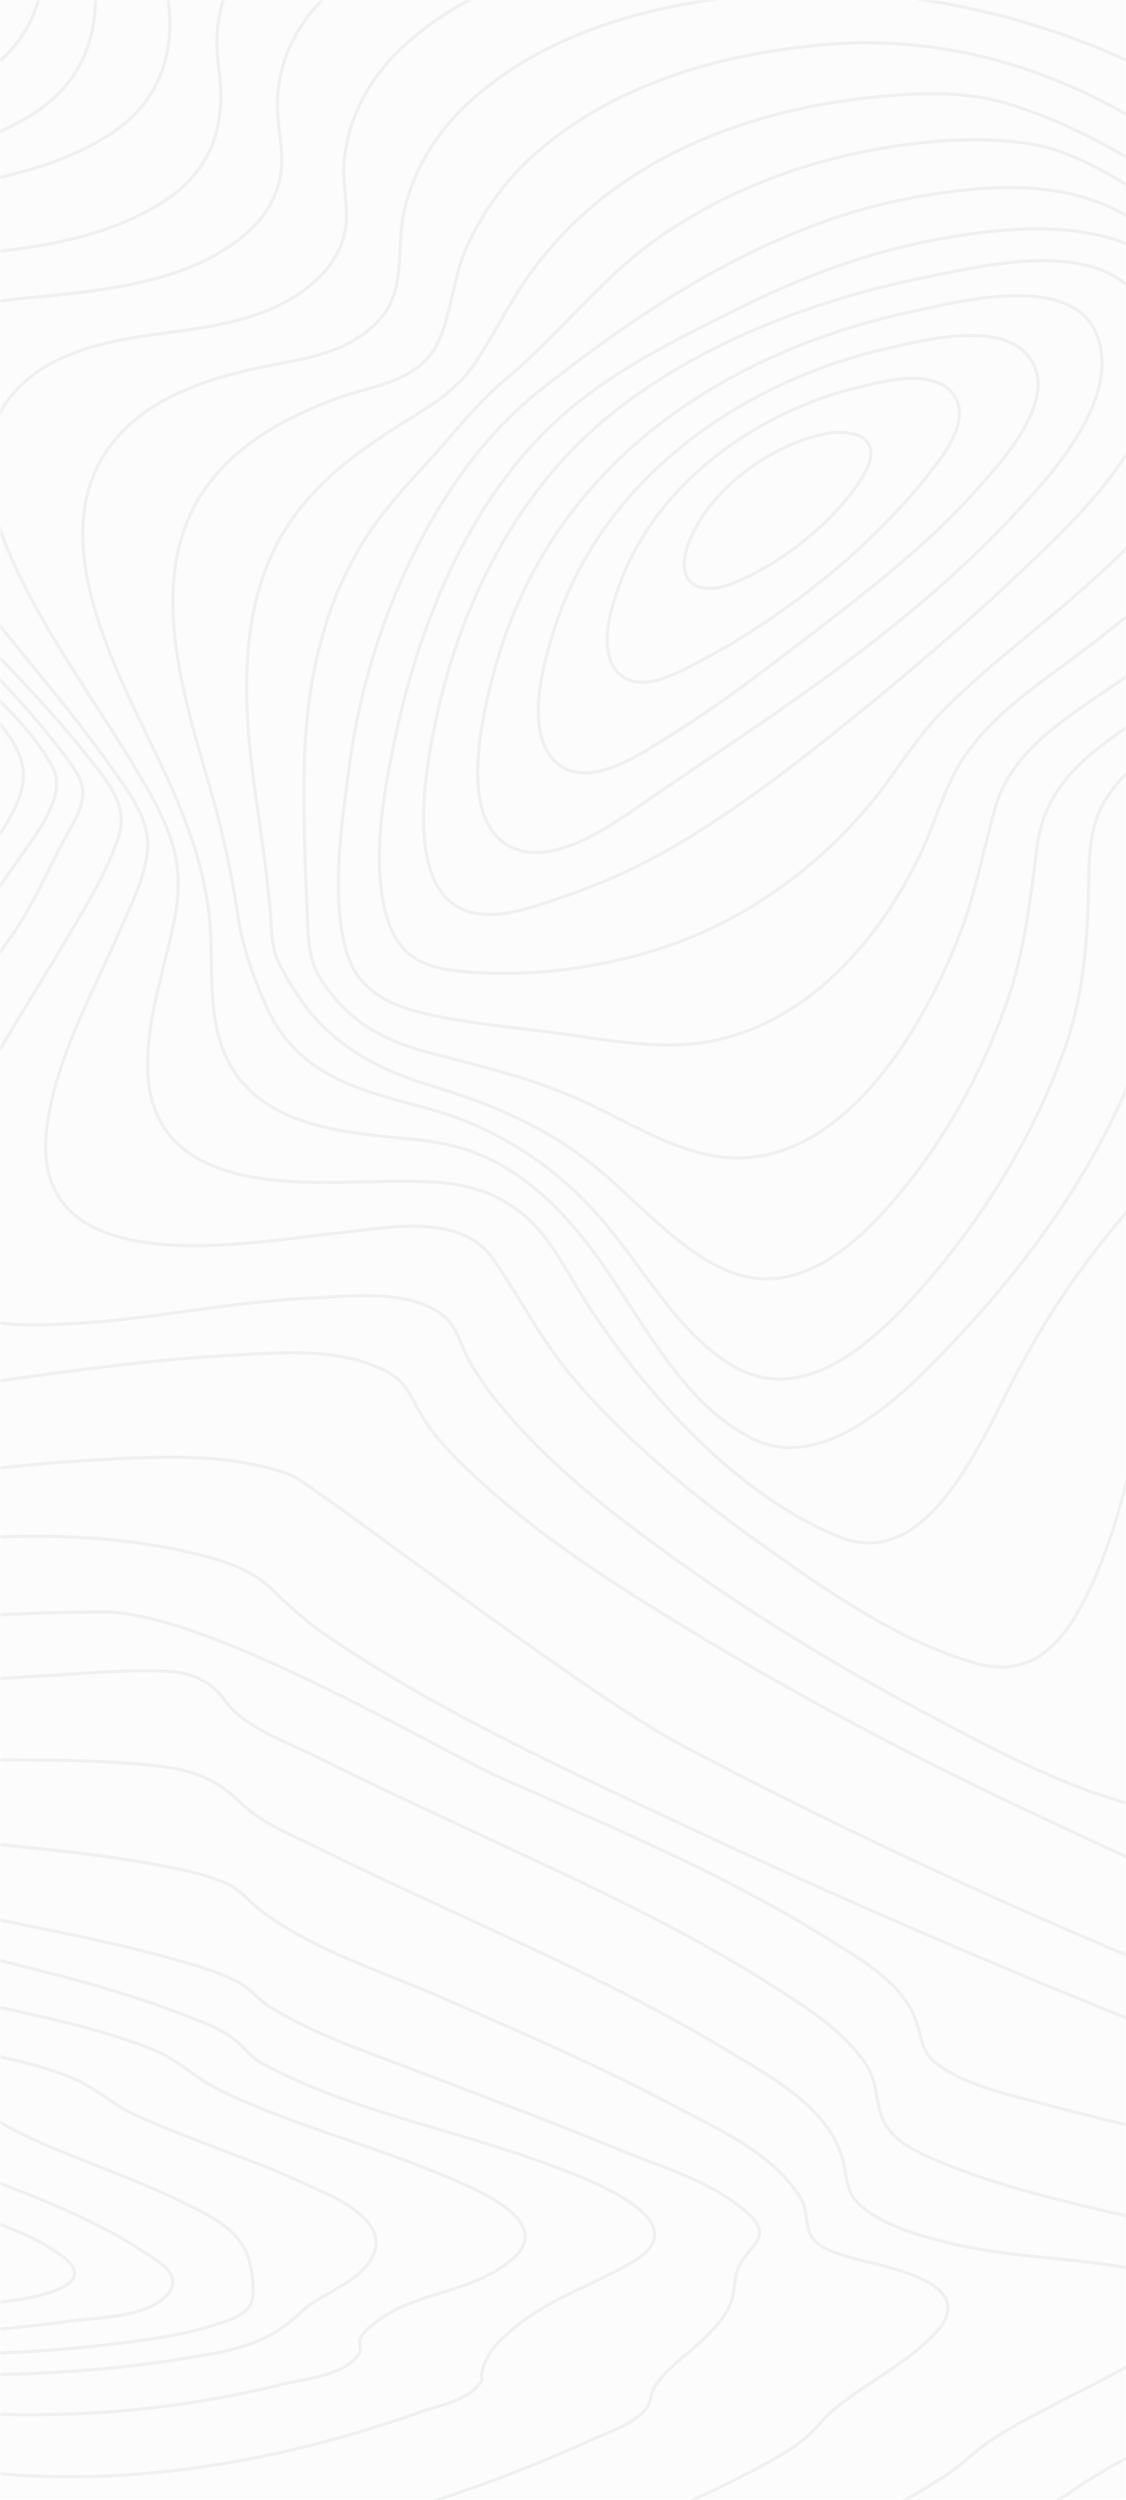 <svg width="360" height="799" viewBox="0 0 360 799" fill="none" xmlns="http://www.w3.org/2000/svg">
<mask id="mask0_1_1259" style="mask-type:alpha" maskUnits="userSpaceOnUse" x="0" y="0" width="360" height="800">
<path opacity="0.08" d="M360 0H0V800H360V0Z" fill="#707070"/>
</mask>
<g mask="url(#mask0_1_1259)">
<path d="M7.508 247.612C7.451 233.252 -15.116 217.103 -24.756 208.776C-43.816 192.309 -63.642 177.102 -83.28 161.652C-102.917 146.203 -122.613 130.795 -141.341 113.833C-153.501 102.823 -167.79 90.422 -176.037 74.7C-193.605 41.196 -138.213 46.171 -123.864 45.438C-87.362 43.566 -45.495 44.422 -11.28 26.973C9.145 16.557 17.289 -0.911 12.902 -26.371C11.488 -34.65 7.303 -44.178 10.849 -52.245C14.634 -60.859 23.345 -65.831 30.573 -69.164C56.941 -81.311 87.256 -82.716 115.154 -84.241C145.236 -85.918 175.601 -85.426 205.471 -85.555C218.137 -85.61 231.365 -90.999 243.426 -95.381C259.238 -101.123 274.861 -107.573 290.543 -113.808C325.04 -127.496 360.59 -141.908 397.086 -145.385C419.943 -147.563 444.924 -144.619 462.68 -125.676C471.594 -116.168 476.261 -102.026 481.415 -89.467C487.654 -74.294 493.646 -58.974 500.288 -44.039C521.685 4.061 552.236 51.064 601.818 53.426C609.32 53.781 616.686 52.622 624.152 52.404C628.907 52.268 633.138 53.63 634.905 59.522C639.347 74.302 625.382 97.634 619.656 109.361C607.117 135.029 592.978 159.548 579.734 184.699C570.971 201.332 555.804 224.067 555.643 244.278C555.502 262.286 575.721 275.303 586.73 284.173C597.045 292.478 615.736 304.1 616.865 320.994C617.413 329.186 612.853 335.974 608.091 341.244C599.745 350.457 590.13 356.956 582.62 367.469C570.308 384.715 560.021 408.445 561.693 431.684C562.853 447.787 570.608 458.334 580.474 468.414C584.62 472.652 587.986 475.65 588.205 482.531C588.559 493.458 584.946 505.021 581.971 515.152C571.323 551.407 556.201 586.466 539.377 619.2C530.971 635.559 521.89 651.867 510.744 665.821C503.446 674.985 493.601 685.89 482.468 685.878C469.576 685.878 455.935 680.366 443.404 676.245C419.996 668.543 396.874 659.64 373.844 650.506C320.585 629.373 267.826 606.528 215.568 581.972C178.759 564.646 141.168 547.293 106.561 524.259C99.712 519.653 93.339 514.377 87.536 508.508C81.226 502.253 73.396 499.457 65.457 497.372C16.18 484.427 -37.806 494.365 -87.287 500.597C-99.847 502.176 -112.406 503.763 -125.002 504.868C-135.83 505.82 -148.792 508.546 -159.315 504.449C-180.051 496.387 -161.924 466.673 -154.261 454.567C-127.279 411.937 -92.466 375.87 -60.2 339.049C-44.858 321.513 -29.4 304.024 -14.893 285.496C-7.337 275.864 7.558 260.202 7.508 247.612Z" stroke="#0D2543" stroke-miterlimit="10"/>
<path d="M16.808 245.191C8.537 229.995 -5.973 218.763 -18.018 208.193C-35.351 192.976 -53.229 178.605 -70.838 163.819C-87.488 149.836 -104.174 135.696 -119.593 119.818C-128.995 110.135 -140.793 98.556 -145.246 84.236C-154.906 53.195 -102.936 57.903 -90.106 57.092C-58.209 55.083 -22.049 54.622 7.461 38.278C25.887 28.073 33.457 11.148 29.527 -12.349C28.168 -20.479 25.72 -27.42 28.82 -35.509C32.403 -44.869 40.645 -50.705 48.201 -54.824C71.869 -67.73 99.846 -70.472 125.503 -72.754C152.008 -75.111 179.623 -76.771 205.277 -75.048C215.535 -74.361 227.343 -78.259 237.497 -81.248C253.118 -85.853 268.58 -91.164 284.125 -96.105C315.715 -106.152 348.123 -115.83 380.985 -116.932C404.71 -117.727 429.447 -113.416 449.186 -96.75C469.189 -79.851 478.065 -53.653 489.16 -28.75C508.319 14.306 534.194 66.654 578.517 75.75C585.238 77.132 591.697 76.382 598.411 76.722C601.864 76.893 605.794 77.438 607.544 81.469C612.09 91.934 599.633 111.069 595.443 119.086C583.862 141.239 570.841 162.307 558.705 184.033C549.065 201.284 536.848 220.453 533.119 240.902C528.594 265.716 558.156 283.375 568.553 300.848C586.575 331.147 552.429 348.411 535.595 362.858C516.263 379.445 500.306 409.701 517.635 435.362C524.265 445.176 532.422 451.023 535.382 463.828C540.012 483.855 536.511 506.741 532.754 526.537C527.096 556.297 518.136 585.735 505.962 612.631C497.239 631.891 482.767 662.086 461.575 659.822C447.309 658.311 432.806 652.789 418.915 647.908C398.115 640.603 377.578 632.277 357.149 623.628C309.988 603.721 263.351 581.769 217.632 557.623C186.435 541.142 99.416 473.79 92.868 471.387C73.346 464.229 51.149 465.489 31.021 466.599C4.249 468.074 -22.393 471.89 -49.012 475.428C-61.682 477.102 -74.417 479.149 -87.153 479.974C-96.217 480.56 -108.125 481.062 -116.068 474.821C-131.568 462.643 -114.301 434.78 -107.157 422.992C-85.279 386.852 -57.602 355.556 -31.651 323.557C-18.915 307.845 -5.987 292.161 5.573 275.19C10.232 268.337 21.919 254.576 16.808 245.191Z" stroke="#0D2543" stroke-miterlimit="10"/>
<path d="M21.464 242.495C-1.123 212.088 -30.448 189.162 -57.352 163.765C-70.858 151.015 -79.506 133.127 -91.153 117.94C-97.212 110.043 -104.775 100.056 -105.944 89.047C-109.064 59.597 -62.222 63.58 -48.204 62.461C-21.097 60.292 9.524 58.648 34.116 43.619C49.141 34.431 56.539 19.353 53.731 -0.467C52.486 -9.259 50.548 -16.73 53.731 -25.364C56.957 -34.112 63.677 -40.284 70.482 -44.911C90.037 -58.218 114.338 -62.473 136.356 -65.643C162.134 -69.332 188.184 -70.775 214.212 -69.956C236.989 -69.248 259.657 -77.207 281.896 -82.455C311.356 -89.402 341.354 -95.469 371.502 -94.552C395.312 -93.824 419.309 -88.1 439.663 -72.888C460.346 -57.395 472.782 -34.206 483.993 -9.182C500.944 28.649 522.064 79.338 559.246 93.706C564.654 95.799 569.694 96.029 575.272 96.394C577.981 96.57 581.481 96.624 582.823 99.971C586.057 108.028 574.106 123.647 570.771 129.088C560.125 146.468 548.586 163.062 537.673 180.211C527.488 196.22 516.392 212.902 510.063 231.662C499.994 261.538 532.186 279.008 531.282 307.476C530.72 325.151 516.428 337.826 505.109 346.594C491.173 357.377 471.107 364.466 464.135 384.142C458.94 398.798 467.092 407.329 473.37 418.451C484.008 437.294 484.733 462.837 483.626 484.649C482.134 514.124 476.301 544.034 466.374 571.126C461.879 583.408 456.369 596.183 448.257 605.724C440.654 614.662 433.461 616.953 423.303 615.123C392.208 609.512 360.811 593.872 330.99 579.903C293.524 562.349 256.575 542.97 220.729 521.165C196.286 506.295 171.291 490.564 149.837 470.021C144.245 464.665 138.521 458.845 134.43 451.78C131.339 446.471 130.03 442.087 124.817 439.055C109.375 430.073 87.896 432.423 71.351 433.356C44.893 434.842 18.567 438.8 -7.726 442.363C-23.069 444.457 -51.971 451.043 -64.223 435.244C-74.798 421.602 -62.038 398.341 -55.519 386.323C-39.031 355.931 -17.82 329.257 1.859 301.793C10.878 289.206 13.461 281.621 20.913 267.627C21.802 265.961 22.94 264.042 24.011 261.917C25.113 259.73 26.109 257.309 26.388 254.999C26.978 250.034 24.237 246.244 21.464 242.495Z" stroke="#0D2543" stroke-miterlimit="10"/>
<path d="M30.192 244.476C9.321 217.589 -15.822 195.501 -38.228 170.34C-48.274 159.058 -58.419 147.225 -66.074 133.462C-70.192 126.062 -74.561 116.746 -73.428 107.547C-70.17 81.146 -31.645 83.531 -16.08 81.986C7.047 79.716 33.616 77.428 54.067 63.19C67.463 53.866 72.486 40.096 69.985 22.336C67.3 3.286 73.303 -10.543 86.964 -21.171C104.092 -34.484 125.715 -39.911 145.599 -43.766C169.477 -48.381 193.78 -50.432 218.093 -49.885C241.698 -49.348 264.567 -54.033 288.016 -57.08C319.107 -61.113 351.195 -63.108 381.933 -54.833C408.697 -47.63 432.871 -31.756 450.993 -7.207C469.922 18.414 479.292 50.694 494.662 79.041C504.249 96.721 517.616 120.109 535.527 126.981C541.497 129.269 552.389 126.176 547.616 137.452C544.888 143.9 539.784 149.558 535.751 154.83C529.235 163.35 522.504 171.634 515.878 180.036C501.757 197.947 486.635 216.24 476.051 237.447C462.715 264.149 482.538 284.7 480.122 311.775C478.824 326.346 470.273 337.975 461.223 347.11C455.369 353.028 448.963 358.153 442.422 362.934C435.594 367.93 427.511 371.737 421.555 378.194C413.067 387.384 416.75 398.263 418.343 410.143C421.146 431.07 421.761 452.232 420.176 473.287C418.238 499.097 413.693 525.644 404.117 549.099C400.392 558.23 395.673 567.912 388.666 574.033C381.658 580.153 374.41 579.736 366.381 577.892C342.564 572.444 318.796 559.768 296.203 547.753C267.925 532.713 240.203 515.904 213.729 496.782C195.455 483.582 177.121 469.321 161.832 451.426C157.386 446.217 153.156 440.639 149.735 434.412C147.386 430.141 146.126 424.631 142.724 421.421C132.077 411.404 110.7 414.395 98.213 414.977C73.292 416.138 48.764 421.657 23.875 422.999C10.292 423.733 -10.982 425.576 -20.957 411.877C-30.339 398.999 -21.842 378.717 -16.235 366.309C-5.216 341.911 9.588 320.175 22.856 297.495C28.311 288.162 34.289 278.399 37.823 267.742C40.963 258.243 35.54 251.371 30.192 244.476Z" stroke="#0D2543" stroke-miterlimit="10"/>
<path d="M35.324 244.916C18.712 221.258 -1.314 200.254 -18.047 176.208C-27.841 162.127 -44.707 138.454 -37.133 118.603C-28.823 96.789 0.142 96.195 16.884 94.437C36.812 92.344 60.213 89.486 77.268 75.865C82.661 71.56 87.256 65.86 89.204 58.353C91.289 50.319 89.01 43.289 88.713 35.245C88.091 18.373 96.595 4.828 107.849 -4.475C123.754 -17.627 143.643 -23.845 162.429 -28.178C183.613 -33.057 205.289 -35.472 227.027 -35.376C247.746 -35.292 268.247 -35.836 288.987 -36.464C316.111 -37.301 343.617 -35.949 369.927 -27.417C395.846 -19.006 419.41 -3.243 437.921 19.945C455.979 42.572 468.162 70.227 478.833 98.397C484.888 114.387 495.117 138.281 509.558 146.357C515.983 149.951 522.286 149.704 515.457 159.051C506.857 170.822 495.268 180.267 485.307 190.335C470.94 204.863 456.21 219.677 444.151 236.951C436.45 247.981 433.017 258.685 433.546 272.967C433.956 283.849 435.815 294.614 434.875 305.536C432.675 331.171 415.626 348.75 400.555 365.121C390.86 375.649 382.006 383.68 377.015 398.656C371.113 416.356 368.631 435.614 364.69 453.994C360.357 474.176 355.354 495.171 345.894 512.947C337.476 528.773 327.234 535.87 311.911 531.604C288.007 524.959 264.445 508.589 243.226 493.443C221.627 478.036 200.397 460.711 182.499 439.533C172.836 428.097 166.241 414.668 157.659 402.382C146.866 386.958 122.443 392.799 107.931 394.105C83.84 396.273 8.036 412.492 15.03 359.959C17.95 338.031 29.447 317.795 37.856 298.446C41.341 290.416 46.385 280.779 47.173 271.576C48.031 261.558 40.319 252.04 35.324 244.916Z" stroke="#0D2543" stroke-miterlimit="10"/>
<path d="M44.096 246.927C31.402 225.487 16.209 205.23 5.316 182.074C-1.75 167.077 -8.688 147.04 0.427 131.171C10.715 113.264 33.402 109.09 50.071 106.808C67.248 104.46 87.749 102.483 101.787 88.906C106.252 84.581 109.934 78.749 110.62 71.766C111.281 65.067 109.415 58.368 110.033 51.548C111.418 36.233 119.258 23.614 129.365 14.461C159.266 -12.614 203.77 -18.635 239.848 -19.343C257.906 -19.694 276.49 -17.847 294.665 -16.525C318.249 -14.809 341.869 -11.124 364.36 -2.244C412.182 16.63 444.235 58.488 466.621 110.577C473.668 126.972 479.058 144.711 490.098 157.887C495.79 164.69 494.546 169.576 488.727 175.781C479.63 185.48 468.532 192.888 458.433 200.98C444.071 212.49 429.401 224.171 416.7 237.958C407.945 247.462 401.729 256.619 399.843 270.87C398.497 281.031 398.812 291.385 398.002 301.609C396.461 321.033 391.187 340.307 381.848 356.418C374.429 369.188 365.595 380.793 356.468 391.86C344.583 406.121 334.22 421.585 325.55 438C313.601 460.634 296.811 502.385 268.666 491.336C237.624 479.144 208.528 448.165 188.613 418.151C181.924 408.073 176.434 395.714 167.414 388.284C153.908 377.177 140.208 377.565 124.146 377.612C100.099 377.675 47.773 383.858 47.208 341.187C46.985 324.282 53.161 308.296 56.118 292.035C59.451 273.821 52.767 261.537 44.096 246.927Z" stroke="#0D2543" stroke-miterlimit="10"/>
<path d="M53.551 248.837C40.994 220.893 12.835 174.976 34.253 143.902C45.565 127.478 65.573 121.309 82.359 117.632C95.865 114.658 112.156 113.54 122.362 100.93C129.863 91.659 126.531 78.166 129.407 66.56C132.974 52.169 141.161 40.398 151.222 31.55C179.337 6.819 218.429 -0.77 252.249 -2.385C287.374 -4.059 326.077 3.767 359.13 18.826C400.344 37.608 431.22 73.171 452.812 118.207C456.794 126.52 460.416 135.051 464.241 143.465C466.811 149.109 470.622 154.569 472.648 160.506C476.021 170.405 472.047 178.497 465.677 184.948C456.514 194.236 445.258 200.846 434.813 207.817C420.527 217.356 405.924 226.724 392.635 237.915C383.707 245.447 374.359 253.559 371.163 266.625C368.982 275.536 368.529 284.975 368.607 294.204C368.777 313.994 367.9 329.997 360.102 348.121C347.269 377.877 327.536 404.633 306.69 426.895C290.328 444.366 264.441 471.507 240.604 459.825C219.216 449.366 206.707 424.33 192.614 404.088C185.762 394.248 178.065 385.261 169.024 378.262C157.623 369.438 146.89 365.735 133.382 364.291C110.648 361.86 76.367 361.229 69.342 328.93C66.747 317.01 68.229 304.663 66.868 292.589C65.086 276.621 59.886 262.932 53.551 248.837Z" stroke="#0D2543" stroke-miterlimit="10"/>
<path d="M66.607 249.872C57.665 219.296 45.918 180.762 67.513 153.587C77.974 140.422 92.688 133.063 106.927 127.563C117.124 123.62 133.32 122.462 139.574 110.345C144.166 101.427 144.802 89.126 148.955 79.571C154.476 66.995 162.87 55.89 173.462 47.148C199.894 25.079 234.322 16.551 265.718 14.108C333.94 8.812 403.353 51.011 439.858 120.439C450.742 141.134 464.792 163.162 447.2 184.305C427.996 207.37 399.066 218.177 376.145 234.567C367.387 240.824 356.227 248.345 351.341 259.675C348.402 266.486 348.2 275.031 348.066 282.528C347.713 301.623 346.373 318.796 339.893 336.614C329.881 364.149 313.916 389.55 295.825 410.36C280.049 428.506 257.548 449.829 234.633 436.748C217.065 426.696 205.923 405.36 192.272 389.632C177.078 372.116 158.293 360.312 137.661 354.547C117.591 348.953 95.578 345.177 85.001 321.403C81.373 313.249 77.581 302.691 76.221 293.663C74.043 278.86 70.831 264.227 66.609 249.872L66.607 249.872Z" stroke="#0D2543" stroke-miterlimit="10"/>
<path d="M81.166 250.086C77.027 219.211 76.57 187.017 95.788 162.683C104.758 151.331 116.097 143.265 127.563 135.958C135.997 130.581 144.71 126.046 151.011 117.231C156.848 109.069 161.285 99.593 166.919 91.216C174.113 80.377 183.009 70.77 193.263 62.765C218.366 43.38 248.903 34.314 278.117 31.169C292.258 29.641 307.6 28.845 321.647 33.012C335.214 37.032 348.629 43.391 361.101 50.801C387.619 66.54 410.6 89.593 427.262 118.737C438.683 138.73 444.861 158.168 430.068 178.45C413.389 201.31 387.241 213.923 365.688 228.757C350.906 238.933 334.338 248.908 331.577 270.532C329.377 287.74 327.593 304.071 321.903 320.336C313.437 344.329 300.988 366.061 285.296 384.245C270.946 400.812 252.79 414.869 232.262 406.021C215.998 398.998 203.38 383.265 189.17 372.018C173.335 359.455 155.936 352.529 137.614 346.959C121.149 341.934 105.646 334.212 95.004 317.817C92.685 314.397 90.63 310.804 88.859 307.071C86.716 302.292 86.883 297.549 86.462 292.188C85.366 278.045 83.04 264.06 81.166 250.086Z" stroke="#0D2543" stroke-miterlimit="10"/>
<path d="M97.219 247.566C97.572 218.239 103.527 190.523 119.834 167.668C126.807 157.891 135.133 149.838 142.805 140.878C148.982 133.658 154.82 126.946 161.923 120.993C178.773 106.898 192.467 88.663 210.373 76.113C234.276 59.336 261.658 50.062 288.826 46.354C302.092 44.541 315.796 43.907 329.219 45.955C340.745 47.712 351.786 53.883 362.028 60.193C382.103 72.559 401.595 90.133 414.626 112.368C443.36 161.385 386.708 197.025 357.632 217.897C344.26 227.498 323.827 238.617 318.349 257.635C314.433 271.221 312.049 285.037 307.005 298.203C293.456 333.56 265.96 375.147 229.314 369.612C213.637 367.246 199.346 357.637 184.708 351.186C169.635 344.542 154.08 340.839 138.416 336.773C123.777 332.978 112.105 327.575 102.649 313.093C98.129 306.177 98.528 297.896 98.125 289.412C97.466 275.473 97.059 261.456 97.219 247.566Z" stroke="#0D2543" stroke-miterlimit="10"/>
<path d="M111.836 243.807C117.722 199.541 139.587 151.214 171.737 125.507C209.551 95.267 250.52 69.8 295.701 62.482C316.649 59.087 339.596 57.418 359.361 68.517C374.404 76.96 391.878 89.581 400.157 107.326C420.411 150.735 375.36 185.291 349.693 205.372C335.874 216.184 318.284 226.719 307.868 242.506C301.826 251.659 298.741 263.769 293.864 273.824C279.079 304.29 254.742 328.863 224.426 333.258C210.409 335.288 196.292 332.777 182.378 330.78C168.139 328.738 153.72 327.628 139.57 324.78C128.274 322.503 114.96 318.649 110.8 304.329C105.553 286.283 109.434 261.884 111.836 243.807Z" stroke="#0D2543" stroke-miterlimit="10"/>
<path d="M126.169 236.696C134.755 195.078 152.936 154.481 183.502 129.638C199.71 116.463 218.524 107.369 236.589 98.384C257.065 88.2 278.46 80.296 300.307 76.374C327.511 71.49 371.573 67.087 385.787 103.804C399.895 140.248 364.245 172.503 343.164 190.885C329.647 202.661 315.182 213.468 302.268 226.341C295.265 233.32 289.871 241.384 283.945 249.569C267.567 272.247 244.218 290.202 220.42 299.786C197.356 309.078 168.822 313.192 144.474 310.121C133.969 308.799 126.46 304.349 123.283 291.689C118.881 274.091 122.621 253.888 126.169 236.696Z" stroke="#0D2543" stroke-miterlimit="10"/>
<path d="M140.412 225.487C148.941 188.844 167.336 155.378 194.173 133.384C224.253 108.728 262.986 95.03 298.589 88.064C317.512 84.364 358.519 74.332 368.164 103.044C377.809 131.757 349.924 160.052 333.875 175.629C314.397 194.507 293.397 212.731 272.421 229.667C254.201 244.393 234.753 259.448 215.012 270.82C204.015 277.209 192.406 282.482 180.358 286.559C171.529 289.512 160.302 293.917 151.044 291.719C127.697 286.167 136.333 243.007 140.412 225.487Z" stroke="#0D2543" stroke-miterlimit="10"/>
<path d="M157.993 214.514C176.706 145.216 235.999 111.14 293.088 99.26C306.354 96.502 343.541 86.56 350.957 107.729C358.144 128.251 335.289 152.591 324.593 164.123C291.44 199.856 250.482 226.351 211.669 252.6C199.554 260.793 177.704 278.572 162.676 270.371C146.359 261.447 154.116 228.881 157.993 214.514Z" stroke="#0D2543" stroke-miterlimit="10"/>
<path d="M177.162 201.176C193.438 150.145 240.774 120.877 284.295 111.223C294.955 108.867 322.027 101.514 330.101 115.756C337.573 128.929 319.742 148.017 313.074 155.602C298.223 172.492 280.623 186.407 263.236 199.781C247.16 212.156 230.911 224.838 213.994 235.302C205.086 240.811 188.374 252.565 178.249 244.059C167.346 234.911 173.549 212.508 177.162 201.176Z" stroke="#0D2543" stroke-miterlimit="10"/>
<path d="M198.286 186.267C210.691 152.942 243.913 131.301 273.219 124.109C281.105 122.177 298.146 117.17 304.8 126.07C310.924 134.266 301.055 146.283 296.674 151.831C277.259 176.428 248.828 198.4 222.779 211.895C216.23 215.288 204.457 221.946 197.719 215.098C190.808 208.067 195.438 193.921 198.286 186.267Z" stroke="#0D2543" stroke-miterlimit="10"/>
<path d="M220.695 172.268C227.685 155.72 245.954 143.235 261.086 139.259C271.737 136.462 284.538 138.878 275.257 153.283C266.035 167.581 248.927 180.636 234.427 186.423C223.364 190.838 214.693 186.483 220.695 172.268Z" stroke="#0D2543" stroke-miterlimit="10"/>
<path d="M367.486 800.036C338.696 820.725 306.15 837.804 275.459 855.163C230.608 880.525 185.096 905.21 137.969 924.102C112.703 934.231 79.962 948.832 52.851 940.898C42.939 937.999 33.899 929.226 25.012 923.527C12.757 915.667 0.321 908.197 -12.093 900.711C-36.995 885.704 -61.976 870.848 -86.451 854.878C-98.235 847.187 -109.672 837.499 -121.941 830.937C-129.111 827.099 -137.691 828.895 -145.352 829.138C-163.099 829.702 -180.836 830.774 -198.571 831.686C-220.265 832.799 -242.009 833.983 -263.727 833.544C-273.524 833.341 -297.513 835.403 -302.906 825.409C-305.807 820.027 -298.97 810.323 -295.8 805.832C-289.98 797.579 -283.291 790.143 -276.689 782.782C-261.423 765.758 -245.21 749.546 -231.639 730.53C-224.667 720.755 -215.532 708.811 -220.082 695.465C-224.676 681.986 -232.634 670.314 -237.489 656.881C-243.08 641.423 -245.4 625.337 -248.038 608.944C-249.992 596.829 -254.544 586.094 -258.824 574.926C-263.553 562.581 -268.45 550.131 -271.733 537.112C-273.903 528.512 -277.405 513.04 -269.814 507.595C-259.028 499.853 -238.805 506.121 -226.511 508.403C-209.52 511.55 -192.655 515.559 -175.709 519.012C-163.408 521.523 -151.064 524.276 -138.558 524.57C-118.397 525.042 -98.17 523.406 -78.062 521.883C-40.83 519.062 -3.865 515.237 33.493 515.237C66.222 515.237 141.858 560.085 159.561 567.983C194.899 583.746 231.177 598.691 264.618 619.666C273.664 625.345 287.588 632.911 292.347 644.6C295.284 651.802 293.934 655.965 300.86 660.606C310.31 666.938 322.416 669.424 332.876 672.257C349.722 676.819 366.699 680.682 383.622 684.812C417.849 693.143 451.845 702.568 485.929 711.636C496.234 714.377 508.701 714.984 518.525 719.813C524.857 722.915 524.201 726.819 519.298 731.531C510.698 739.799 498.648 744.39 488.49 749.106C473.611 756.016 458.487 762.18 443.353 768.256C428.219 774.333 413.012 780.221 397.873 786.307C387.877 790.32 376.473 793.579 367.486 800.036Z" stroke="#0D2543" stroke-miterlimit="10"/>
<path d="M343.795 795.485C313.342 816.215 279.537 832.733 246.948 848.847C205.24 869.483 162.589 888.822 118.641 901.723C92.842 909.291 62.397 917.647 36.034 908.968C26.629 905.871 19.602 898.91 11.54 892.766C2.35 885.755 -7.194 879.33 -16.737 873.006C-36.382 859.988 -56.234 847.416 -76.294 835.288C-86.919 828.839 -98.612 820.201 -110.618 817.964C-120.162 816.184 -131.002 818.76 -140.586 819.51C-157.849 820.86 -175.108 822.251 -192.378 823.433C-212.306 824.795 -232.29 826.052 -252.262 825.835C-263.392 825.713 -282.5 827.721 -290.372 819.2C-297.239 811.768 -272.236 784.878 -267.839 779.77C-254.106 763.82 -239.665 748.634 -226.883 731.575C-219.33 721.517 -210.133 709.284 -206.948 695.952C-204.238 684.591 -209.468 671.647 -212.558 661.145C-216.421 647.99 -219.538 634.353 -224.028 621.474C-228.025 610 -234.387 599.779 -239.976 589.347C-246.122 577.873 -252.349 566.211 -256.909 553.692C-259.705 545.989 -264.332 533.09 -258.776 525.748C-252.357 517.282 -232.571 522.814 -224.437 524.019C-207.938 526.499 -191.566 530.187 -175.18 533.491C-147.964 538.972 -122.017 543.767 -94.302 542.619C-58.211 541.118 -22.155 537.588 13.928 535.637C27.252 534.908 40.79 533.441 54.128 534.232C61.774 534.69 67.593 537.455 72.042 543.695C78.115 552.21 92.1 556.925 101.827 561.811C116.994 569.426 132.352 576.507 147.669 583.683C181.292 599.439 215.559 614.628 247.444 635.008C257.532 641.453 269.082 648.641 276.544 659.29C280.708 665.227 279.659 670.949 282.2 677.26C285.565 685.562 296.628 689.311 303.241 692.024C316.005 697.271 329.291 700.787 342.475 704.08C372.306 711.532 402.209 716.431 432.525 720.042C439.629 720.88 467.604 723.784 452.912 737.782C436.673 753.252 413.231 760.828 394.119 769.548C376.903 777.384 359.674 784.676 343.795 795.485Z" stroke="#0D2543" stroke-miterlimit="10"/>
<path d="M301.708 791.65C273.083 809.89 241.372 823.496 210.542 836.514C173.132 852.31 134.785 866.389 95.543 874.277C70.898 879.226 43.723 883.03 19.241 874.805C2.522 869.19 -10.413 854.008 -25.095 843.566C-39.777 833.123 -55.058 823.318 -70.793 815.146C-80.559 810.075 -91.064 804.966 -101.929 805.637C-128.352 807.261 -154.74 811.129 -181.189 813.01C-198.687 814.266 -216.219 815.299 -233.769 814.989C-244.351 814.805 -258.891 815.558 -268.259 808.964C-278.615 801.671 -223.47 739.401 -218.258 732.392C-205.191 714.818 -189.368 691.495 -191.894 666.502C-194.311 642.61 -204.782 624.773 -216.631 606.052C-223.353 595.401 -244.912 566.955 -236.923 553.105C-232.359 545.189 -217.314 547.929 -210.166 548.468C-196.079 549.531 -182.071 551.816 -168.059 553.799C-147.626 556.674 -126.635 561.113 -106.116 562.415C-91.828 563.318 -77.456 562.11 -63.143 562.084C-42.62 562.051 -22.098 562.236 -1.576 562.452C15.656 562.636 33.033 562.452 50.205 564.411C60.88 565.616 68.982 568.323 76.64 575.971C83.302 582.624 93.353 586.52 101.847 590.751C115.873 597.734 130.083 604.207 144.247 610.783C173.898 624.558 203.894 638.042 232.279 655.258C245.236 663.111 267.022 674.108 270.061 693.15C271.159 700.015 271.965 702.985 277.626 706.887C285.662 712.429 295.286 714.925 304.301 717.097C325.319 722.16 346.95 721.402 367.928 726.406C376.473 728.469 387.628 732.921 377.875 743.114C366.492 755.034 349.921 761.588 336.285 768.952C329.477 772.625 322.464 776.065 316 780.55C311.036 784.005 306.786 788.438 301.708 791.65Z" stroke="#0D2543" stroke-miterlimit="10"/>
<path d="M247.491 785.956C221.045 800.77 192.323 811.541 164.117 821.251C132.787 832.021 100.704 840.943 68.195 844.739C45.747 847.367 21.83 848.146 0.044 840.096C-13.734 835.004 -23.075 824.296 -34.93 815.317C-52.824 801.744 -72.185 790.99 -93.68 793.607C-117.78 796.535 -141.96 798.731 -166.219 800.196C-180.852 801.081 -195.542 801.744 -210.191 801.127C-219.454 800.741 -231.388 800.091 -239.446 795.121C-250.228 788.465 -209.728 737.815 -204.68 730.433C-192.158 712.127 -182.982 692.917 -177.619 670.233C-173.245 651.724 -182.179 637.174 -191.397 623.328C-197.127 614.73 -215.644 593.105 -209.843 581.938C-206.663 575.781 -196.185 576.099 -190.558 575.785C-179.832 575.19 -169.061 575.81 -158.337 576.083C-142.5 576.503 -125.641 573.621 -109.938 575.941C-75.136 581.076 -40.424 585.521 -5.406 589.039C13.897 590.977 33.316 592.738 52.446 596.475C59.315 597.818 66.408 599.24 72.915 602.277C77.102 604.226 79.384 607.549 82.917 610.275C99.761 623.252 121.749 629.93 140.72 638.247C165.937 649.303 191.292 660.187 215.841 673.247C228.754 680.117 246.788 688.01 255.673 702.032C258.358 706.268 257.214 709.659 258.902 713.729C260.845 718.427 266.748 719.828 270.56 721.136C279.212 724.11 315.426 728.606 298.738 746.052C290.774 754.36 280.629 759.692 271.651 766.22C268.403 768.586 265.232 770.964 262.523 774.156C257.994 779.509 253.528 782.564 247.491 785.956Z" stroke="#0D2543" stroke-miterlimit="10"/>
<path d="M189.723 779.54C137.514 803.51 76.328 819.838 19.408 816.675C0.479 815.619 -19.887 812.095 -36.293 800.036C-45.968 792.913 -53.701 784.872 -65.322 782.299C-73.712 780.441 -82.746 782.55 -91.185 783.313C-103.409 784.419 -115.64 785.408 -127.882 786.208C-143.058 787.185 -158.284 787.937 -173.488 787.536C-184.352 787.247 -199.355 787.574 -208.794 780.661C-220.062 772.415 -191.381 733.732 -187.345 726.839C-177.564 710.132 -170.707 693.947 -168.229 673.812C-167.5 667.946 -165.044 661.934 -165.362 656.021C-165.695 649.983 -168.835 644.607 -171.734 639.86C-175.525 633.638 -188.68 618.88 -184.913 611.292C-182.832 607.102 -175.019 606.574 -170.969 605.685C-163.372 604.009 -155.666 603.108 -148.022 601.776C-135.054 599.505 -122.179 592.11 -109.166 592.319C-74.173 592.872 -38.673 605.727 -4.381 612.787C16.006 616.998 36.531 620.821 56.67 626.522C63.042 628.328 69.605 630.197 75.662 633.26C79.889 635.396 82.604 639.206 86.52 641.599C101.533 650.788 118.798 656.365 134.919 662.549C155.848 670.593 176.847 678.395 197.632 686.96C210.659 692.328 227.408 697.05 238.636 707.006C246.835 714.276 241.232 716.451 236.908 723.222C234.699 726.675 235.209 730.077 234.25 733.986C232.877 739.569 229.003 743.587 225.371 747.201C220.362 752.191 213.688 756.303 209.593 762.419C208.149 764.573 208.217 767.246 207.048 769.124C203.649 774.59 194.632 777.289 189.723 779.54Z" stroke="#0D2543" stroke-miterlimit="10"/>
<path d="M134.214 771.004C91.84 786.072 44.694 794.652 -0.096 790.671C-15.679 789.283 -31.36 786.06 -45.876 778.98C-52.48 775.77 -57.438 772.19 -64.676 771.997C-81.468 771.553 -98.311 773.108 -115.102 773.481C-127.117 773.75 -139.192 773.844 -151.179 772.702C-159.194 771.939 -170.033 771.025 -176.597 765.203C-186.137 756.724 -168.914 727.899 -165.409 719.935C-159.599 706.727 -153.836 692.044 -156.139 676.764C-156.846 672.091 -158.097 667.962 -158.26 663.197C-158.417 659.102 -157.98 655.321 -159.207 651.406C-160.723 646.552 -167.466 639.021 -165.147 634.552C-163.567 631.501 -158.881 631.358 -155.765 630.383C-150.662 628.779 -145.722 626.699 -141.008 624.171C-135.99 621.471 -131.717 617.301 -126.52 615.069C-118.082 611.456 -108.636 611.117 -99.766 611.133C-64.376 611.2 -28.537 619.473 5.957 628.117C23.919 632.618 41.98 637.418 59.437 644.246C64.737 646.32 70.745 648.404 75.406 652.235C78.314 654.62 80.286 657.609 83.59 659.404C111.813 674.72 144.445 680.407 174.407 691.469C182.206 694.349 225.427 708.897 202.828 722.583C189.102 730.898 174.593 734.679 162.068 746.055C158.252 749.513 155.707 752.376 154.216 757.651C153.234 761.164 155.598 759.38 152.298 763.053C148.293 767.466 139.149 769.248 134.214 771.004Z" stroke="#0D2543" stroke-miterlimit="10"/>
<path d="M90.156 762.093C40.547 774.392 -11.989 774.977 -62.382 764.076C-75.085 761.33 -88.306 761.987 -101.165 761.289C-113.66 760.62 -135.874 762.014 -144.949 750.632C-151.53 742.383 -144.389 724.852 -141.92 715.623C-138.773 703.867 -136.023 691.724 -141.19 680.305C-144.216 673.618 -148.362 667.252 -151.608 660.629C-153.16 657.465 -156.357 652.617 -155.024 649.621C-152.82 644.677 -142.508 642.596 -137.505 640.265C-121.515 632.808 -104.578 630.91 -87.48 630.961C-55.901 631.057 -24.158 636.173 6.82 643.11C21.07 646.303 35.523 649.709 49.268 655.258C57.046 658.397 62.785 664.453 70.211 668.042C94.126 679.61 119.82 685.791 144.146 696.369C151.186 699.432 177.487 709.629 164.238 721.653C151.412 733.293 132.699 731.909 119.363 742.857C117.853 744.111 115.986 745.611 115.11 747.637C114.593 748.849 115.504 751.156 115.11 751.845C111.016 759.343 96.451 760.534 90.156 762.093Z" stroke="#0D2543" stroke-miterlimit="10"/>
<path d="M58.016 753.963C32.565 758.098 6.554 759.124 -19.326 759.384C-33.471 759.527 -49.012 760.594 -62.855 756.351C-71.358 753.737 -79.568 751.451 -88.334 749.804C-97.765 748.031 -112.949 746.741 -118.692 737.131C-122.982 729.95 -120.042 715.188 -119.886 706.457C-119.719 696.881 -121.377 689.778 -127.085 682.927C-130.673 678.611 -147.136 662.946 -145.234 658.429C-143.424 654.126 -131.952 653.467 -126.992 652.349C-111.316 648.802 -95.43 647.569 -79.485 647.761C-54.789 648.054 -30 651.038 -5.69 656.164C4.361 658.294 14.748 660.501 24.349 664.758C30.815 667.628 36.207 672.716 42.629 675.68C61.023 684.189 80.473 689.969 98.93 698.631C104.854 701.417 124.155 708.833 119.528 720.263C115.669 729.807 102.547 732.708 96.1 739.106C85.132 750.014 72.002 751.694 58.016 753.963Z" stroke="#0D2543" stroke-miterlimit="10"/>
<path d="M41.982 748.48C21.646 751.153 1.158 752.487 -19.352 752.473C-32.574 752.511 -46.521 752.724 -59.494 749.204C-66.011 747.437 -71.674 743.306 -77.842 740.36C-84.193 737.33 -92.957 733.948 -95.702 727C-98.282 720.47 -97.318 710.945 -99.583 703.07C-101.598 696.084 -105.814 691.769 -110.355 687.048C-113.248 684.03 -128.107 670.967 -126.387 668.082C-124.545 664.992 -115.622 665.244 -110.978 664.818C-98.195 663.622 -85.35 663.24 -72.519 663.676C-55.011 664.31 -37.369 666.086 -20.165 670.104C-7.958 672.952 1.246 679.731 12.624 684.703C27.366 691.161 42.636 696.268 57.237 703.331C64.51 706.856 75.278 711.385 79.004 720.471C80.437 723.953 81.827 732.811 80.233 736.292C78.316 740.478 71.185 742.252 67.82 743.328C59.387 746.011 50.562 747.317 41.982 748.48Z" stroke="#0D2543" stroke-miterlimit="10"/>
<path d="M23.067 741.798C-2.17 745.161 -30.686 748.017 -56.001 741.246C-66.231 738.513 -76.419 730.414 -80.591 719.381C-82.753 713.675 -83.217 706.883 -86.445 701.353C-88.836 697.266 -91.877 693.573 -94.875 690.134C-96.565 688.191 -107.39 677.548 -105.299 675.648C-103.096 673.642 -97.688 674.297 -93.995 674.247C-85.134 674.148 -76.273 674.507 -67.448 675.324C-57.31 676.239 -46.931 677.426 -37.099 680.638C-29.168 683.245 -21.94 688.733 -14.217 691.993C6.088 700.622 27.485 707.385 46.547 720.164C50.6 722.883 58.62 726.949 53.748 733.088C47.686 740.738 30.865 740.763 23.067 741.798Z" stroke="#0D2543" stroke-miterlimit="10"/>
<path d="M1.068 735.734C-16.902 738.091 -36.839 739.196 -54.881 734.344C-64.018 731.888 -72.17 726.772 -76.148 716.871C-78.996 709.813 -79.763 701.937 -83.655 695.155C-85.032 692.762 -90.094 686.045 -87.598 684.581C-82.259 681.429 -70.342 685.057 -62.935 686.712C-51.786 689.217 -42.479 696.233 -31.88 700.392C-15.622 706.769 4.98 710.177 19.797 721.047C34.079 731.558 6.311 735.045 1.068 735.734Z" stroke="#0D2543" stroke-miterlimit="10"/>
<path opacity="0.32" d="M360 -1H0V799H360V-1Z" fill="#707070"/>
</g>
</svg>
